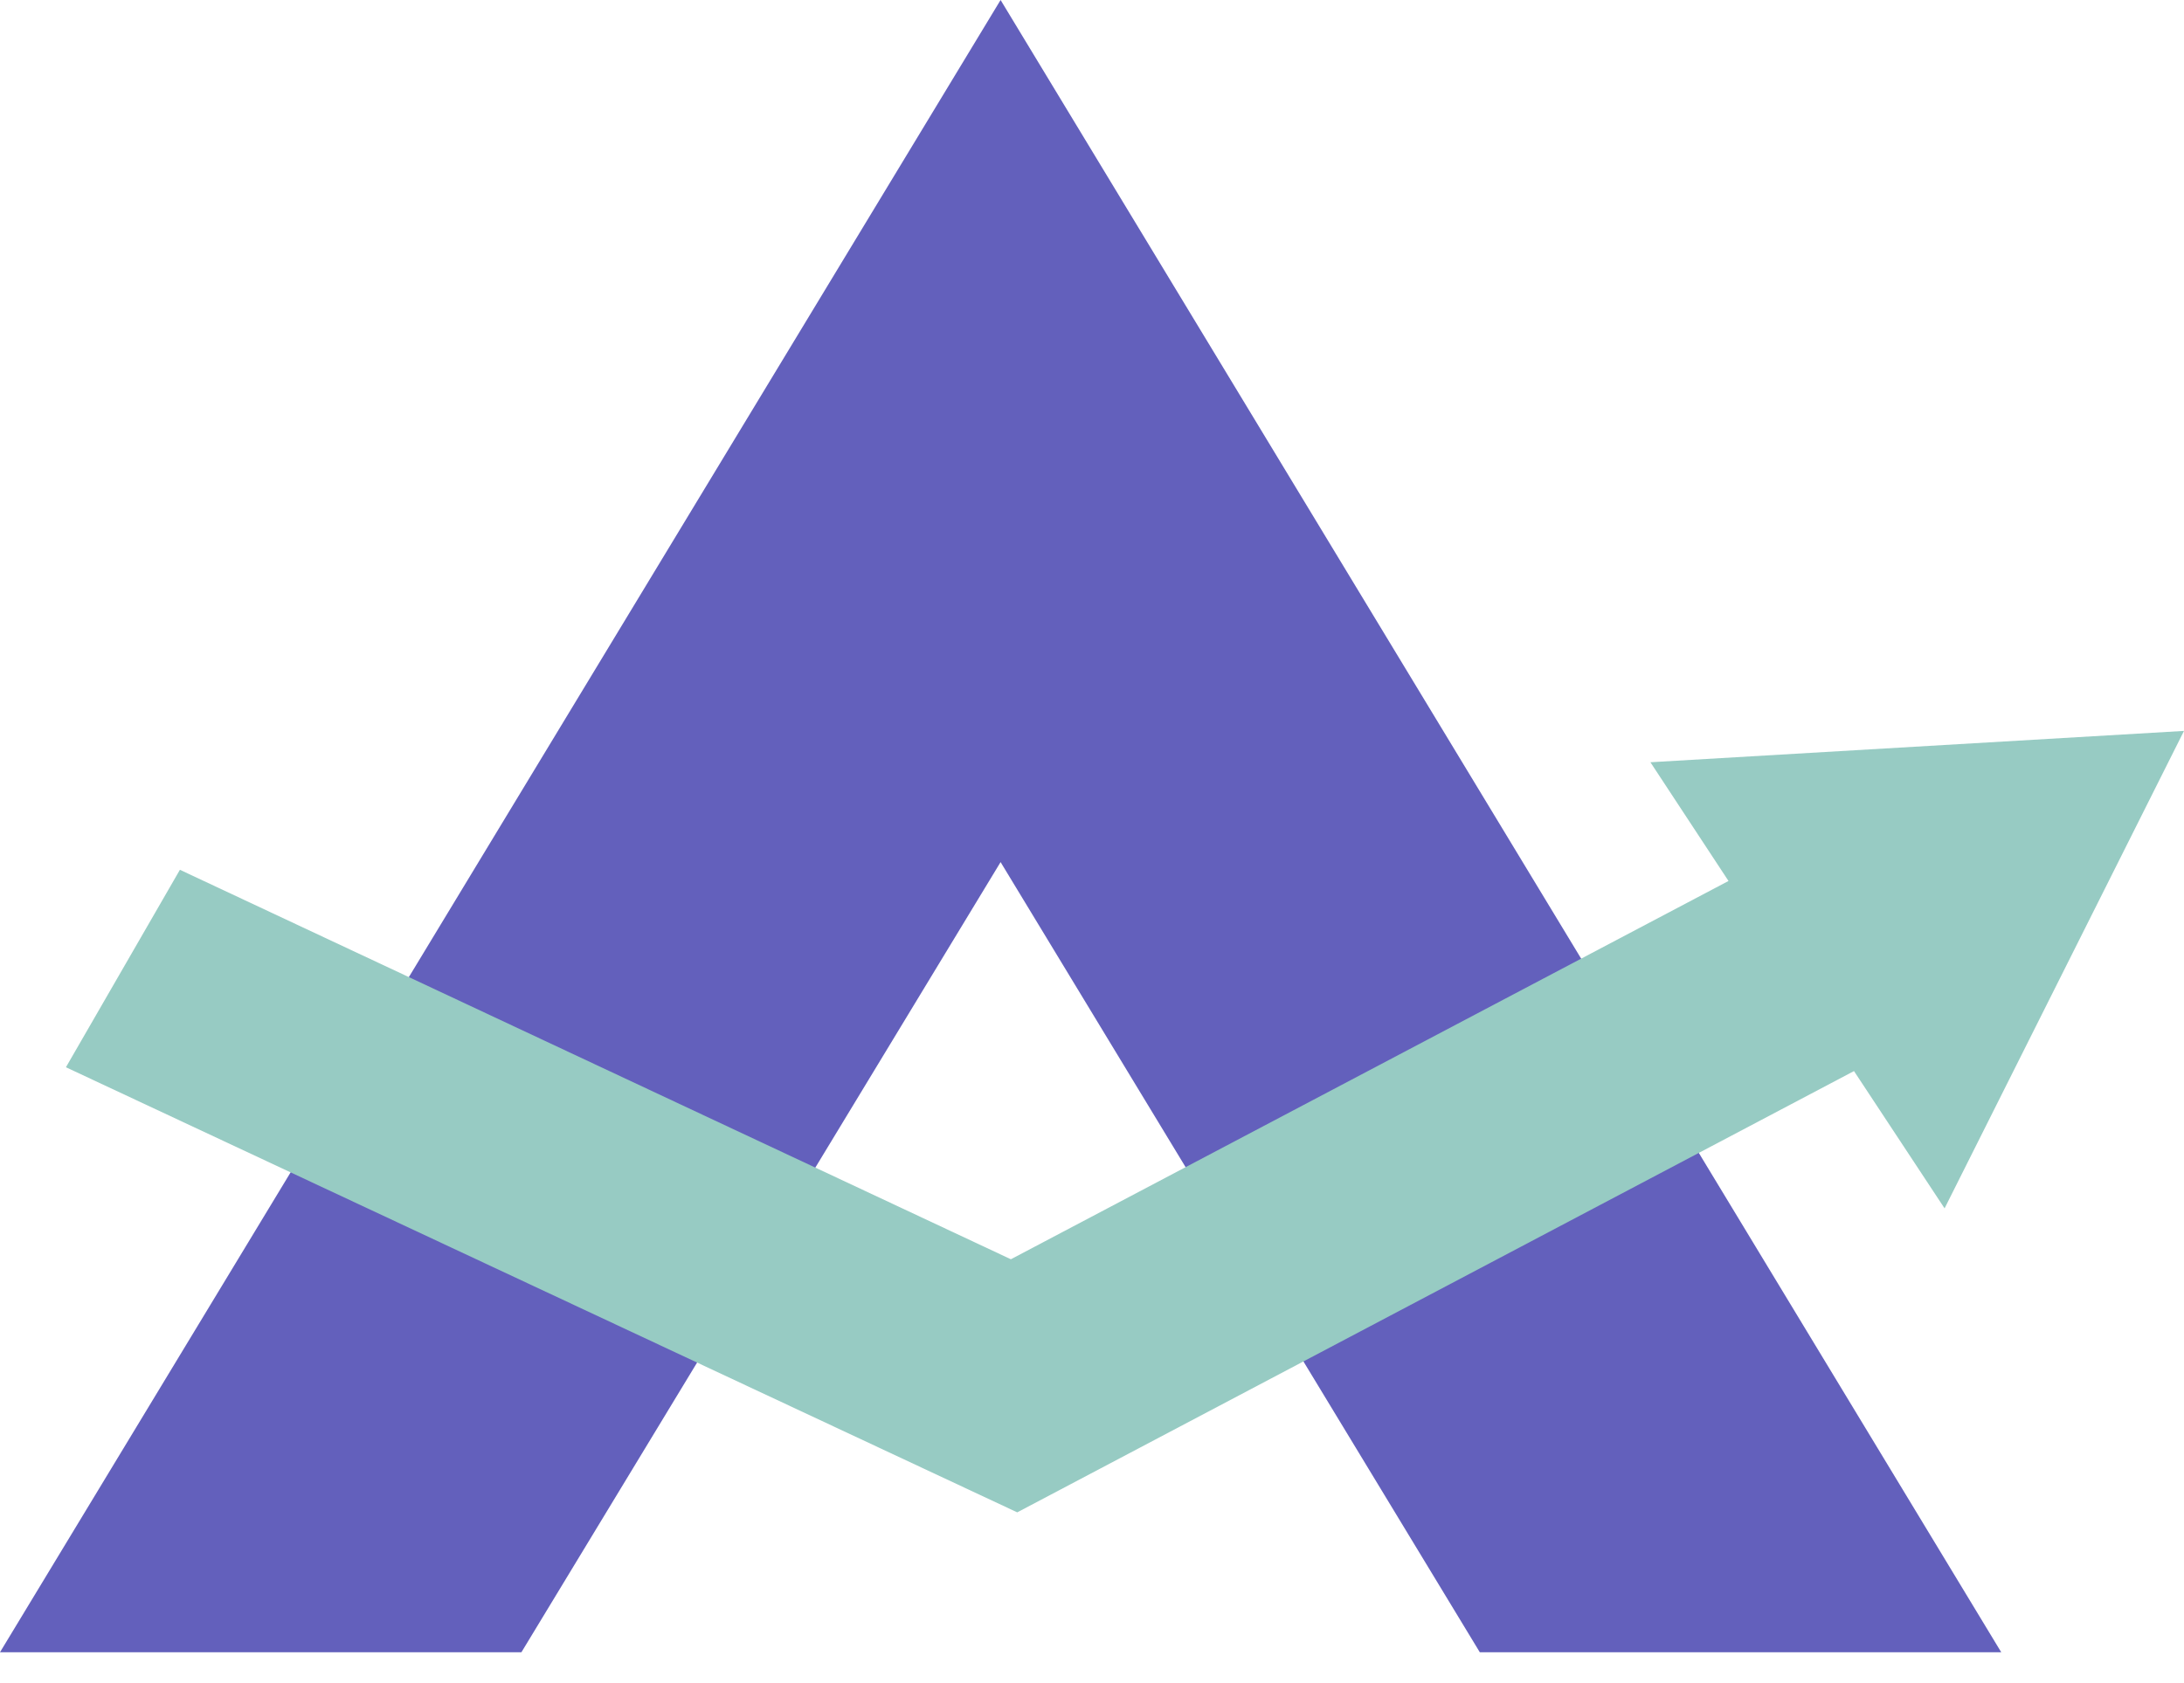 <svg width="48" height="37" viewBox="0 0 48 37" fill="none" xmlns="http://www.w3.org/2000/svg">
<path d="M21.991 0L0 36.322H11.46L21.991 18.952L32.523 36.322H43.983L21.991 0Z" fill="#6360BC"/>
<path d="M48 16.068L36.273 16.757L37.989 19.367L22.217 27.683L3.954 19.121L1.449 23.462L22.357 33.247L40.747 23.546L42.738 26.564L48 16.068Z" fill="#97CBC3"/>
</svg>
